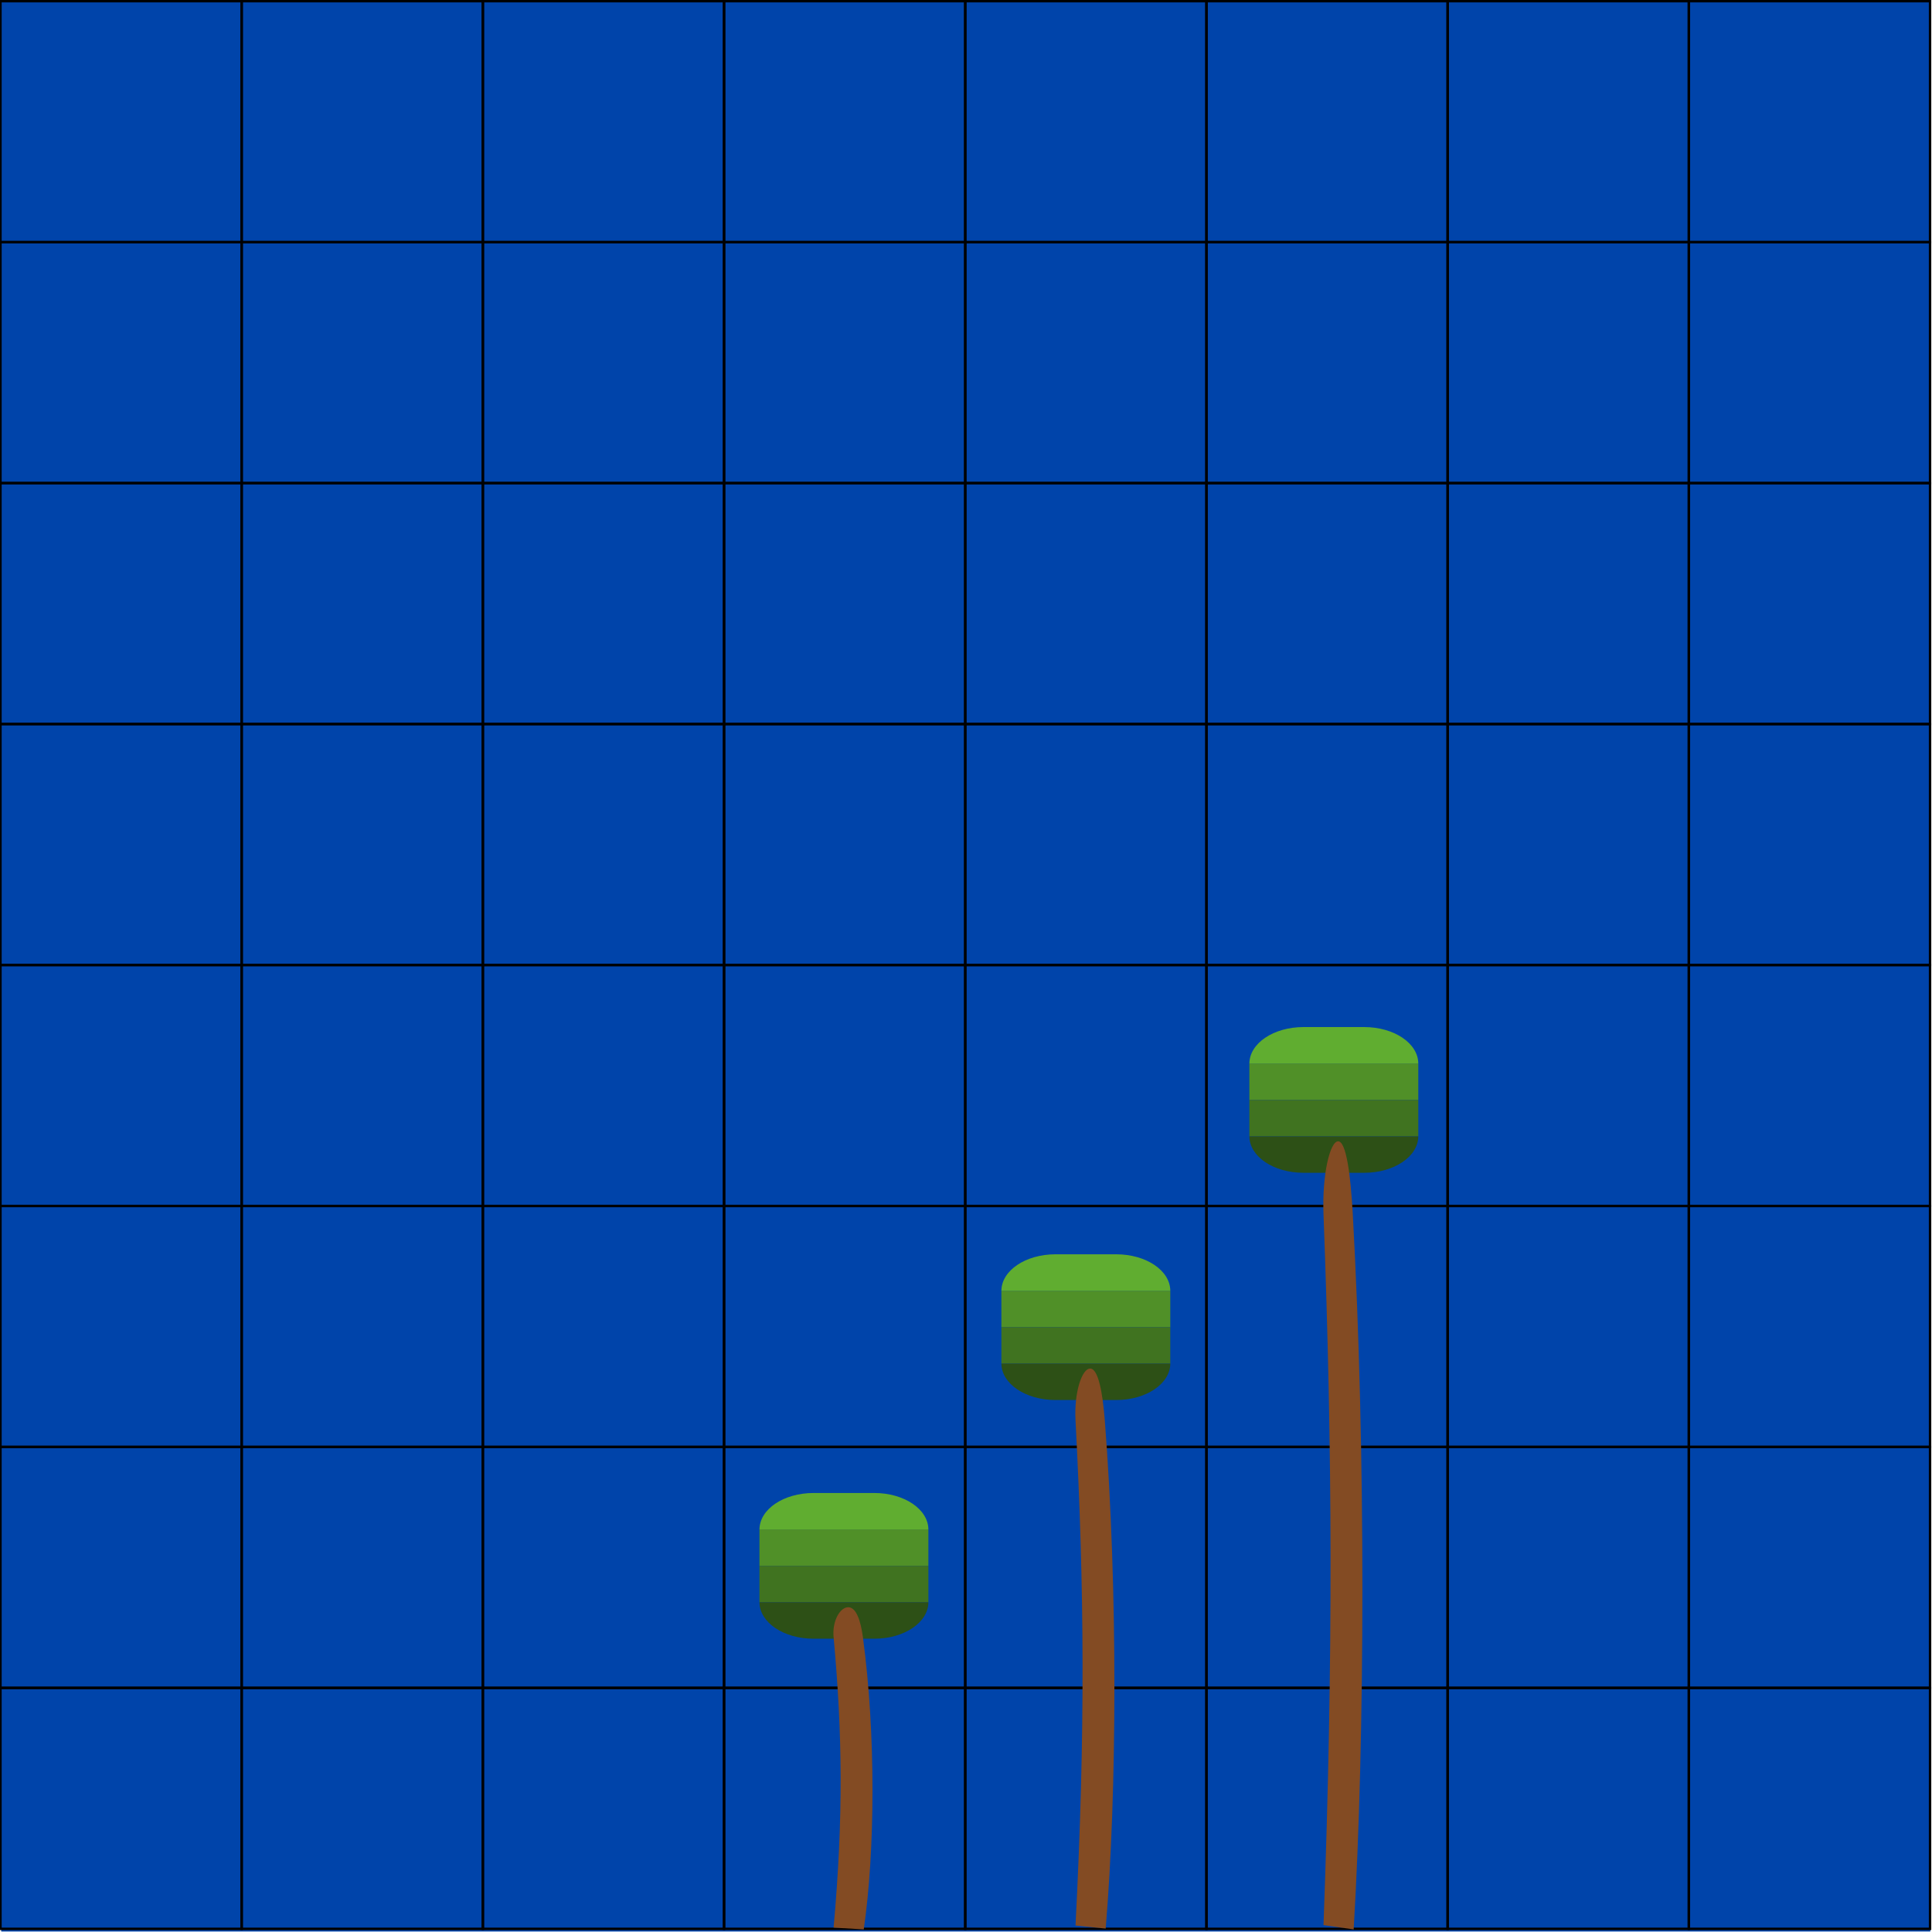 <?xml version="1.0" encoding="UTF-8" standalone="no"?>
<!-- Generator: Adobe Illustrator 26.0.2, SVG Export Plug-In . SVG Version: 6.00 Build 0)  -->

<svg
   version="1.1"
   id="Vrstva_1"
   x="0px"
   y="0px"
   viewBox="0 0 800.2 800.2"
   style="enable-background:new 0 0 800.2 800.2;"
   xml:space="preserve"
   sodipodi:docname="map.svg"
   inkscape:version="1.1.2 (b8e25be833, 2022-02-05)"
   xmlns:inkscape="http://www.inkscape.org/namespaces/inkscape"
   xmlns:sodipodi="http://sodipodi.sourceforge.net/DTD/sodipodi-0.dtd"
   xmlns="http://www.w3.org/2000/svg"
   xmlns:svg="http://www.w3.org/2000/svg"><defs
   id="defs1206" /><sodipodi:namedview
   id="namedview1204"
   pagecolor="#ffffff"
   bordercolor="#999999"
   borderopacity="1"
   inkscape:pageshadow="0"
   inkscape:pageopacity="0"
   inkscape:pagecheckerboard="0"
   showgrid="false"
   inkscape:zoom="0.7343236"
   inkscape:cx="126.64716"
   inkscape:cy="418.07181"
   inkscape:window-width="1920"
   inkscape:window-height="1017"
   inkscape:window-x="-8"
   inkscape:window-y="-8"
   inkscape:window-maximized="1"
   inkscape:current-layer="Vrstva_1"
   inkscape:snap-global="true" />
<style
   type="text/css"
   id="style1049">
	.st0{fill:#FFFFFF;stroke:#000000;}
	.st1{fill:#BBE2F2;}
	.st2{stroke:#000000;stroke-miterlimit:10;}
	.st3{fill:none;stroke:#000000;stroke-miterlimit:10;}
	.st4{fill:#FCEA10;stroke:#000000;stroke-miterlimit:10;}
</style>

































































<rect
   style="fill:#0044aa;fill-opacity:1;stroke:none;stroke-width:3.202;stroke-linejoin:round;stroke-miterlimit:4;stroke-dasharray:none"
   id="rect5326"
   width="799.002"
   height="799.501"
   x="0.499"
   y="0.499" /><g
   id="g5667"
   transform="matrix(0.999,0,0,0.998,1229.928,24.855)"><rect
     x="-1230.965"
     y="-24.412"
     vector-effect="non-scaling-stroke"
     class="st0"
     width="100"
     height="100"
     id="rect1051"
     style="fill:none" /><rect
     x="-1130.965"
     y="-24.412"
     vector-effect="non-scaling-stroke"
     class="st0"
     width="100"
     height="100"
     id="rect1053"
     style="fill:none" /><rect
     x="-1030.965"
     y="-24.412"
     vector-effect="non-scaling-stroke"
     class="st0"
     width="100"
     height="100"
     id="rect1055"
     style="fill:none" /><rect
     x="-930.965"
     y="-24.412"
     vector-effect="non-scaling-stroke"
     class="st0"
     width="100"
     height="100"
     id="rect1057"
     style="fill:none" /><rect
     x="-830.965"
     y="-24.412"
     vector-effect="non-scaling-stroke"
     class="st0"
     width="100"
     height="100"
     id="rect1059"
     style="fill:none" /><rect
     x="-730.965"
     y="-24.412"
     vector-effect="non-scaling-stroke"
     class="st0"
     width="100"
     height="100"
     id="rect1061"
     style="fill:none" /><rect
     x="-630.965"
     y="-24.412"
     vector-effect="non-scaling-stroke"
     class="st0"
     width="100"
     height="100"
     id="rect1063"
     style="fill:none" /><rect
     x="-530.965"
     y="-24.412"
     vector-effect="non-scaling-stroke"
     class="st0"
     width="100"
     height="100"
     id="rect1065"
     style="fill:none" /><rect
     x="-1230.965"
     y="75.588"
     vector-effect="non-scaling-stroke"
     class="st0"
     width="100"
     height="100"
     id="rect1067"
     style="fill:none" /><rect
     x="-1130.965"
     y="75.588"
     vector-effect="non-scaling-stroke"
     class="st0"
     width="100"
     height="100"
     id="rect1069"
     style="fill:none" /><rect
     x="-1030.965"
     y="75.588"
     vector-effect="non-scaling-stroke"
     class="st0"
     width="100"
     height="100"
     id="rect1071"
     style="fill:none" /><rect
     x="-930.965"
     y="75.588"
     vector-effect="non-scaling-stroke"
     class="st0"
     width="100"
     height="100"
     id="rect1073"
     style="fill:none" /><rect
     x="-830.965"
     y="75.588"
     vector-effect="non-scaling-stroke"
     class="st0"
     width="100"
     height="100"
     id="rect1075"
     style="fill:none" /><rect
     x="-730.965"
     y="75.588"
     vector-effect="non-scaling-stroke"
     class="st0"
     width="100"
     height="100"
     id="rect1077"
     style="fill:none" /><rect
     x="-630.965"
     y="75.588"
     vector-effect="non-scaling-stroke"
     class="st0"
     width="100"
     height="100"
     id="rect1079"
     style="fill:none" /><rect
     x="-530.965"
     y="75.588"
     vector-effect="non-scaling-stroke"
     class="st0"
     width="100"
     height="100"
     id="rect1081"
     style="fill:none" /><rect
     x="-1230.965"
     y="175.588"
     vector-effect="non-scaling-stroke"
     class="st0"
     width="100"
     height="100"
     id="rect1083"
     style="fill:none" /><rect
     x="-1130.965"
     y="175.588"
     vector-effect="non-scaling-stroke"
     class="st0"
     width="100"
     height="100"
     id="rect1085"
     style="fill:none" /><rect
     x="-1030.965"
     y="175.588"
     vector-effect="non-scaling-stroke"
     class="st0"
     width="100"
     height="100"
     id="rect1087"
     style="fill:none" /><rect
     x="-930.965"
     y="175.588"
     vector-effect="non-scaling-stroke"
     class="st0"
     width="100"
     height="100"
     id="rect1089"
     style="fill:none" /><rect
     x="-830.965"
     y="175.588"
     vector-effect="non-scaling-stroke"
     class="st0"
     width="100"
     height="100"
     id="rect1091"
     style="fill:none" /><rect
     x="-730.965"
     y="175.588"
     vector-effect="non-scaling-stroke"
     class="st0"
     width="100"
     height="100"
     id="rect1093"
     style="fill:none" /><rect
     x="-630.965"
     y="175.588"
     vector-effect="non-scaling-stroke"
     class="st0"
     width="100"
     height="100"
     id="rect1095"
     style="fill:none" /><rect
     x="-530.965"
     y="175.588"
     vector-effect="non-scaling-stroke"
     class="st0"
     width="100"
     height="100"
     id="rect1097"
     style="fill:none" /><rect
     x="-1230.965"
     y="275.588"
     vector-effect="non-scaling-stroke"
     class="st0"
     width="100"
     height="100"
     id="rect1099"
     style="fill:none" /><rect
     x="-1130.965"
     y="275.588"
     vector-effect="non-scaling-stroke"
     class="st0"
     width="100"
     height="100"
     id="rect1101"
     style="fill:none" /><rect
     x="-1030.965"
     y="275.588"
     vector-effect="non-scaling-stroke"
     class="st0"
     width="100"
     height="100"
     id="rect1103"
     style="fill:none" /><rect
     x="-930.965"
     y="275.588"
     vector-effect="non-scaling-stroke"
     class="st0"
     width="100"
     height="100"
     id="rect1105"
     style="fill:none" /><rect
     x="-830.965"
     y="275.588"
     vector-effect="non-scaling-stroke"
     class="st0"
     width="100"
     height="100"
     id="rect1107"
     style="fill:none" /><rect
     x="-730.965"
     y="275.588"
     vector-effect="non-scaling-stroke"
     class="st0"
     width="100"
     height="100"
     id="rect1109"
     style="fill:none" /><rect
     x="-630.965"
     y="275.588"
     vector-effect="non-scaling-stroke"
     class="st0"
     width="100"
     height="100"
     id="rect1111"
     style="fill:none" /><rect
     x="-530.965"
     y="275.588"
     vector-effect="non-scaling-stroke"
     class="st0"
     width="100"
     height="100"
     id="rect1113"
     style="fill:none" /><rect
     x="-1230.965"
     y="375.588"
     vector-effect="non-scaling-stroke"
     class="st0"
     width="100"
     height="100"
     id="rect1115"
     style="fill:none" /><rect
     x="-1130.965"
     y="375.588"
     vector-effect="non-scaling-stroke"
     class="st0"
     width="100"
     height="100"
     id="rect1117"
     style="fill:none" /><rect
     x="-1030.965"
     y="375.588"
     vector-effect="non-scaling-stroke"
     class="st0"
     width="100"
     height="100"
     id="rect1119"
     style="fill:none" /><rect
     x="-930.965"
     y="375.588"
     vector-effect="non-scaling-stroke"
     class="st0"
     width="100"
     height="100"
     id="rect1121"
     style="fill:none" /><rect
     x="-830.965"
     y="375.588"
     vector-effect="non-scaling-stroke"
     class="st0"
     width="100"
     height="100"
     id="rect1123"
     style="fill:none" /><rect
     x="-730.965"
     y="375.588"
     vector-effect="non-scaling-stroke"
     class="st0"
     width="100"
     height="100"
     id="rect1125"
     style="fill:none" /><rect
     x="-630.965"
     y="375.588"
     vector-effect="non-scaling-stroke"
     class="st0"
     width="100"
     height="100"
     id="rect1127"
     style="fill:none" /><rect
     x="-530.965"
     y="375.588"
     vector-effect="non-scaling-stroke"
     class="st0"
     width="100"
     height="100"
     id="rect1129"
     style="fill:none" /><rect
     x="-1230.965"
     y="475.588"
     vector-effect="non-scaling-stroke"
     class="st0"
     width="100"
     height="100"
     id="rect1131"
     style="fill:none" /><rect
     x="-1130.965"
     y="475.588"
     vector-effect="non-scaling-stroke"
     class="st0"
     width="100"
     height="100"
     id="rect1133"
     style="fill:none" /><rect
     x="-1030.965"
     y="475.588"
     vector-effect="non-scaling-stroke"
     class="st0"
     width="100"
     height="100"
     id="rect1135"
     style="fill:none" /><rect
     x="-930.965"
     y="475.588"
     vector-effect="non-scaling-stroke"
     class="st0"
     width="100"
     height="100"
     id="rect1137"
     style="fill:none" /><rect
     x="-830.965"
     y="475.588"
     vector-effect="non-scaling-stroke"
     class="st0"
     width="100"
     height="100"
     id="rect1139"
     style="fill:none" /><rect
     x="-730.965"
     y="475.588"
     vector-effect="non-scaling-stroke"
     class="st0"
     width="100"
     height="100"
     id="rect1141"
     style="fill:none" /><rect
     x="-630.965"
     y="475.588"
     vector-effect="non-scaling-stroke"
     class="st0"
     width="100"
     height="100"
     id="rect1143"
     style="fill:none" /><rect
     x="-530.965"
     y="475.588"
     vector-effect="non-scaling-stroke"
     class="st0"
     width="100"
     height="100"
     id="rect1145"
     style="fill:none" /><rect
     x="-1230.965"
     y="575.588"
     vector-effect="non-scaling-stroke"
     class="st0"
     width="100"
     height="100"
     id="rect1147"
     style="fill:none" /><rect
     x="-1130.965"
     y="575.588"
     vector-effect="non-scaling-stroke"
     class="st0"
     width="100"
     height="100"
     id="rect1149"
     style="fill:none" /><rect
     x="-1030.965"
     y="575.588"
     vector-effect="non-scaling-stroke"
     class="st0"
     width="100"
     height="100"
     id="rect1151"
     style="fill:none" /><rect
     x="-930.965"
     y="575.588"
     vector-effect="non-scaling-stroke"
     class="st0"
     width="100"
     height="100"
     id="rect1153"
     style="fill:none" /><rect
     x="-830.965"
     y="575.588"
     vector-effect="non-scaling-stroke"
     class="st0"
     width="100"
     height="100"
     id="rect1155"
     style="fill:none" /><rect
     x="-730.965"
     y="575.588"
     vector-effect="non-scaling-stroke"
     class="st0"
     width="100"
     height="100"
     id="rect1157"
     style="fill:none" /><rect
     x="-630.965"
     y="575.588"
     vector-effect="non-scaling-stroke"
     class="st0"
     width="100"
     height="100"
     id="rect1159"
     style="fill:none" /><rect
     x="-530.965"
     y="575.588"
     vector-effect="non-scaling-stroke"
     class="st0"
     width="100"
     height="100"
     id="rect1161"
     style="fill:none" /><rect
     x="-1230.965"
     y="675.588"
     vector-effect="non-scaling-stroke"
     class="st0"
     width="100"
     height="100"
     id="rect1163"
     style="fill:none" /><rect
     x="-1130.965"
     y="675.588"
     vector-effect="non-scaling-stroke"
     class="st0"
     width="100"
     height="100"
     id="rect1165"
     style="fill:none" /><rect
     x="-1030.965"
     y="675.588"
     vector-effect="non-scaling-stroke"
     class="st0"
     width="100"
     height="100"
     id="rect1167"
     style="fill:none" /><rect
     x="-930.965"
     y="675.588"
     vector-effect="non-scaling-stroke"
     class="st0"
     width="100"
     height="100"
     id="rect1169"
     style="fill:none" /><rect
     x="-830.965"
     y="675.588"
     vector-effect="non-scaling-stroke"
     class="st0"
     width="100"
     height="100"
     id="rect1171"
     style="fill:none" /><rect
     x="-730.965"
     y="675.588"
     vector-effect="non-scaling-stroke"
     class="st0"
     width="100"
     height="100"
     id="rect1173"
     style="fill:none" /><rect
     x="-630.965"
     y="675.588"
     vector-effect="non-scaling-stroke"
     class="st0"
     width="100"
     height="100"
     id="rect1175"
     style="fill:none" /><rect
     x="-530.965"
     y="675.588"
     vector-effect="non-scaling-stroke"
     class="st0"
     width="100"
     height="100"
     id="rect1177"
     style="fill:none" /></g><g
   id="g5264"
   transform="matrix(0.999,0,0,0.998,99.597,-0.004)"><g
     id="g3270-3"
     transform="matrix(0.899,0,0,0.756,664.355,618.816)"><path
       style="fill:#509028;fill-opacity:1;stroke:none;stroke-width:2.454;stroke-linejoin:round"
       d="m -499.641,21.053 v 20 h 77.896 v -20 z"
       id="path1492-6" /><path
       style="fill:#407320;fill-opacity:1;stroke:none;stroke-width:2.454;stroke-linejoin:round"
       d="m -499.641,41.053 v 20 h 77.896 v -20 z"
       id="path1492-1-7" /><path
       style="fill:#60ad30;fill-opacity:1;stroke:none;stroke-width:1.887;stroke-linejoin:round"
       d="m -474.688,1.053 c -13.79,0 -24.897,8.913 -24.949,20 h 77.893 C -421.797,9.966 -432.903,1.053 -446.693,1.053 Z"
       id="rect919-1" /><path
       style="fill:#2d5016;stroke:none;stroke-width:1.887;stroke-linejoin:round"
       d="m -446.693,81.053 c 13.79,0 24.897,-8.913 24.949,-20 h -77.893 c 0.053,11.087 11.159,20 24.949,20 z"
       id="rect919-7-1" /></g><path
     id="rect3014-0"
     style="fill:#834b23;fill-opacity:1;stroke:none;stroke-width:6.852;stroke-linejoin:round;stroke-miterlimit:4;stroke-dasharray:none"
     d="m 251.979,667.031 c -3.364,0 -6.689,5.617 -6.073,12.35 3.672,40.132 4.119,74.676 0,120.617 l 12.509,0.727 c 4.697,-32.238 5.078,-81.102 -0.365,-121.344 -0.894,-6.608 -2.707,-12.35 -6.071,-12.35 z"
     sodipodi:nodetypes="ssccss" /></g><g
   id="g5280"
   transform="matrix(0.999,0,0,0.998,105.037,-0.684)"><g
     id="g3270-3-8"
     transform="matrix(0.899,0,0,0.756,862.023,426.131)"><path
       style="fill:#509028;fill-opacity:1;stroke:none;stroke-width:2.454;stroke-linejoin:round"
       d="m -499.641,21.053 v 20 h 77.896 v -20 z"
       id="path1492-6-0" /><path
       style="fill:#407320;fill-opacity:1;stroke:none;stroke-width:2.454;stroke-linejoin:round"
       d="m -499.641,41.053 v 20 h 77.896 v -20 z"
       id="path1492-1-7-45" /><path
       style="fill:#60ad30;fill-opacity:1;stroke:none;stroke-width:1.887;stroke-linejoin:round"
       d="m -474.688,1.053 c -13.79,0 -24.897,8.913 -24.949,20 h 77.893 C -421.797,9.966 -432.903,1.053 -446.693,1.053 Z"
       id="rect919-1-1" /><path
       style="fill:#2d5016;stroke:none;stroke-width:1.887;stroke-linejoin:round"
       d="m -446.693,81.053 c 13.79,0 24.897,-8.913 24.949,-20 h -77.893 c 0.053,11.087 11.159,20 24.949,20 z"
       id="rect919-7-1-3" /></g><path
     id="rect3014-0-8"
     style="fill:#834b23;fill-opacity:1;stroke:none;stroke-width:10.717;stroke-linejoin:round;stroke-miterlimit:4;stroke-dasharray:none"
     d="m 449.647,474.346 c -3.364,0 -6.689,13.742 -6.073,30.213 3.672,98.18 4.119,182.688 0,295.078 l 12.509,1.778 c 4.697,-78.868 5.078,-198.409 -0.365,-296.856 -0.894,-16.166 -2.707,-30.213 -6.071,-30.213 z"
     sodipodi:nodetypes="ssccss" /></g><g
   id="g5272"
   transform="matrix(0.999,0,0,0.998,98.916,-0.004)"><g
     id="g3270-3-5"
     transform="matrix(0.899,0,0,0.756,765.335,519.754)"><path
       style="fill:#509028;fill-opacity:1;stroke:none;stroke-width:2.454;stroke-linejoin:round"
       d="m -499.641,21.053 v 20 h 77.896 v -20 z"
       id="path1492-6-3" /><path
       style="fill:#407320;fill-opacity:1;stroke:none;stroke-width:2.454;stroke-linejoin:round"
       d="m -499.641,41.053 v 20 h 77.896 v -20 z"
       id="path1492-1-7-4" /><path
       style="fill:#60ad30;fill-opacity:1;stroke:none;stroke-width:1.887;stroke-linejoin:round"
       d="m -474.688,1.053 c -13.79,0 -24.897,8.913 -24.949,20 h 77.893 C -421.797,9.966 -432.903,1.053 -446.693,1.053 Z"
       id="rect919-1-5" /><path
       style="fill:#2d5016;stroke:none;stroke-width:1.887;stroke-linejoin:round"
       d="m -446.693,81.053 c 13.79,0 24.897,-8.913 24.949,-20 h -77.893 c 0.053,11.087 11.159,20 24.949,20 z"
       id="rect919-7-1-1" /></g><path
     id="rect3014-0-2"
     style="fill:#834b23;fill-opacity:1;stroke:none;stroke-width:9.034;stroke-linejoin:round;stroke-miterlimit:4;stroke-dasharray:none"
     d="m 352.959,567.97 c -3.364,0 -6.689,9.766 -6.073,21.47 3.672,69.769 4.119,129.823 0,209.691 l 12.509,1.263 c 4.697,-56.046 5.078,-140.995 -0.365,-210.954 -0.894,-11.488 -2.707,-21.47 -6.071,-21.47 z"
     sodipodi:nodetypes="ssccss" /></g></svg>
